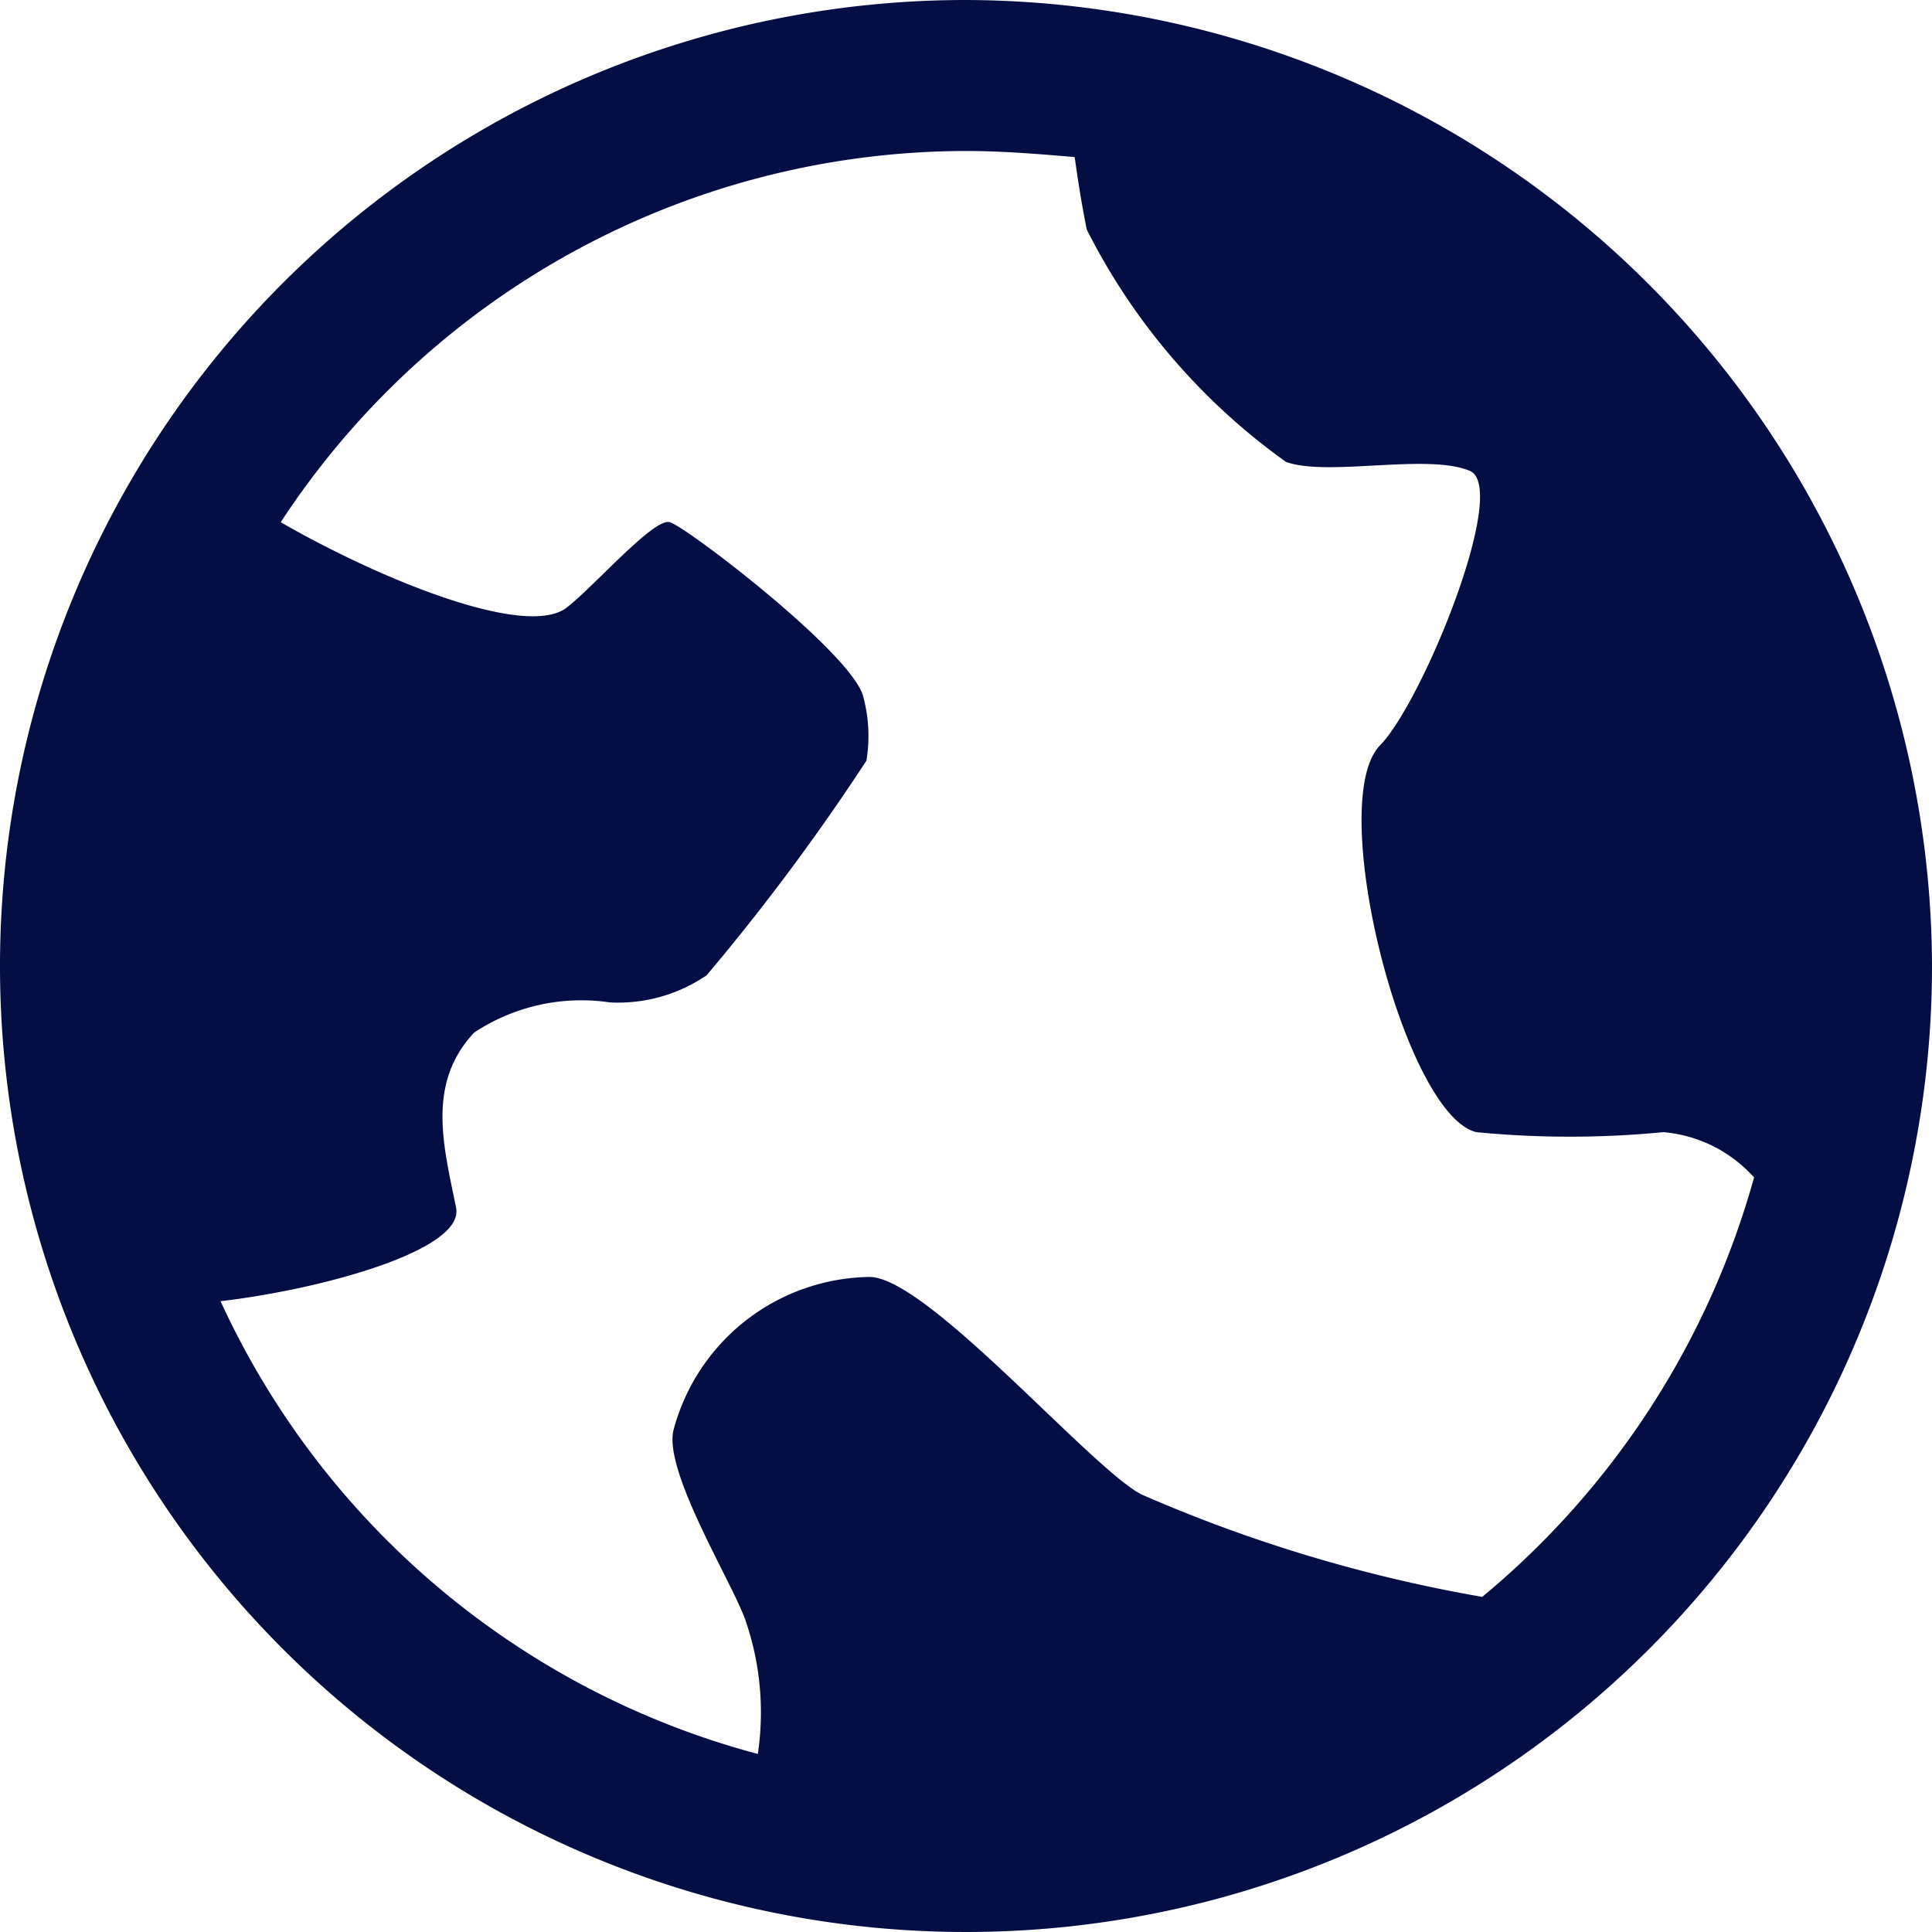 <svg xmlns="http://www.w3.org/2000/svg" width="20" height="20" viewBox="0 0 20 20"><defs><style>.a{fill:#040e45;}</style></defs><path class="a" d="M10,0A10,10,0,1,0,20,10,10.029,10.029,0,0,0,10,0Zm5.344,16.531a15.37,15.37,0,0,1-3.531-1.062c-.531-.281-2.219-2.25-2.812-2.25a2.13,2.13,0,0,0-2.031,1.594c-.094.438.625,1.594.75,1.969a2.921,2.921,0,0,1,.125,1.375,8.539,8.539,0,0,1-5.562-4.687c1.062-.125,2.531-.531,2.438-.969-.125-.625-.312-1.281.188-1.812a2.01,2.01,0,0,1,1.406-.312,1.624,1.624,0,0,0,1-.281A22.732,22.732,0,0,0,8.969,7.875a1.554,1.554,0,0,0-.031-.656c-.094-.437-1.812-1.75-2-1.812-.156-.063-.781.656-1.062.875C5.469,6.625,3.938,6,2.906,5.406A8.491,8.491,0,0,1,10,1.563c.375,0,.75.031,1.125.063.031.219.063.438.125.75a6.613,6.613,0,0,0,2.063,2.406c.438.156,1.469-.094,1.906.094.406.187-.5,2.406-.937,2.844-.562.594.25,3.813,1,4a10.032,10.032,0,0,0,1.938,0,1.423,1.423,0,0,1,.938.469A8.641,8.641,0,0,1,15.344,16.531Z"/></svg>